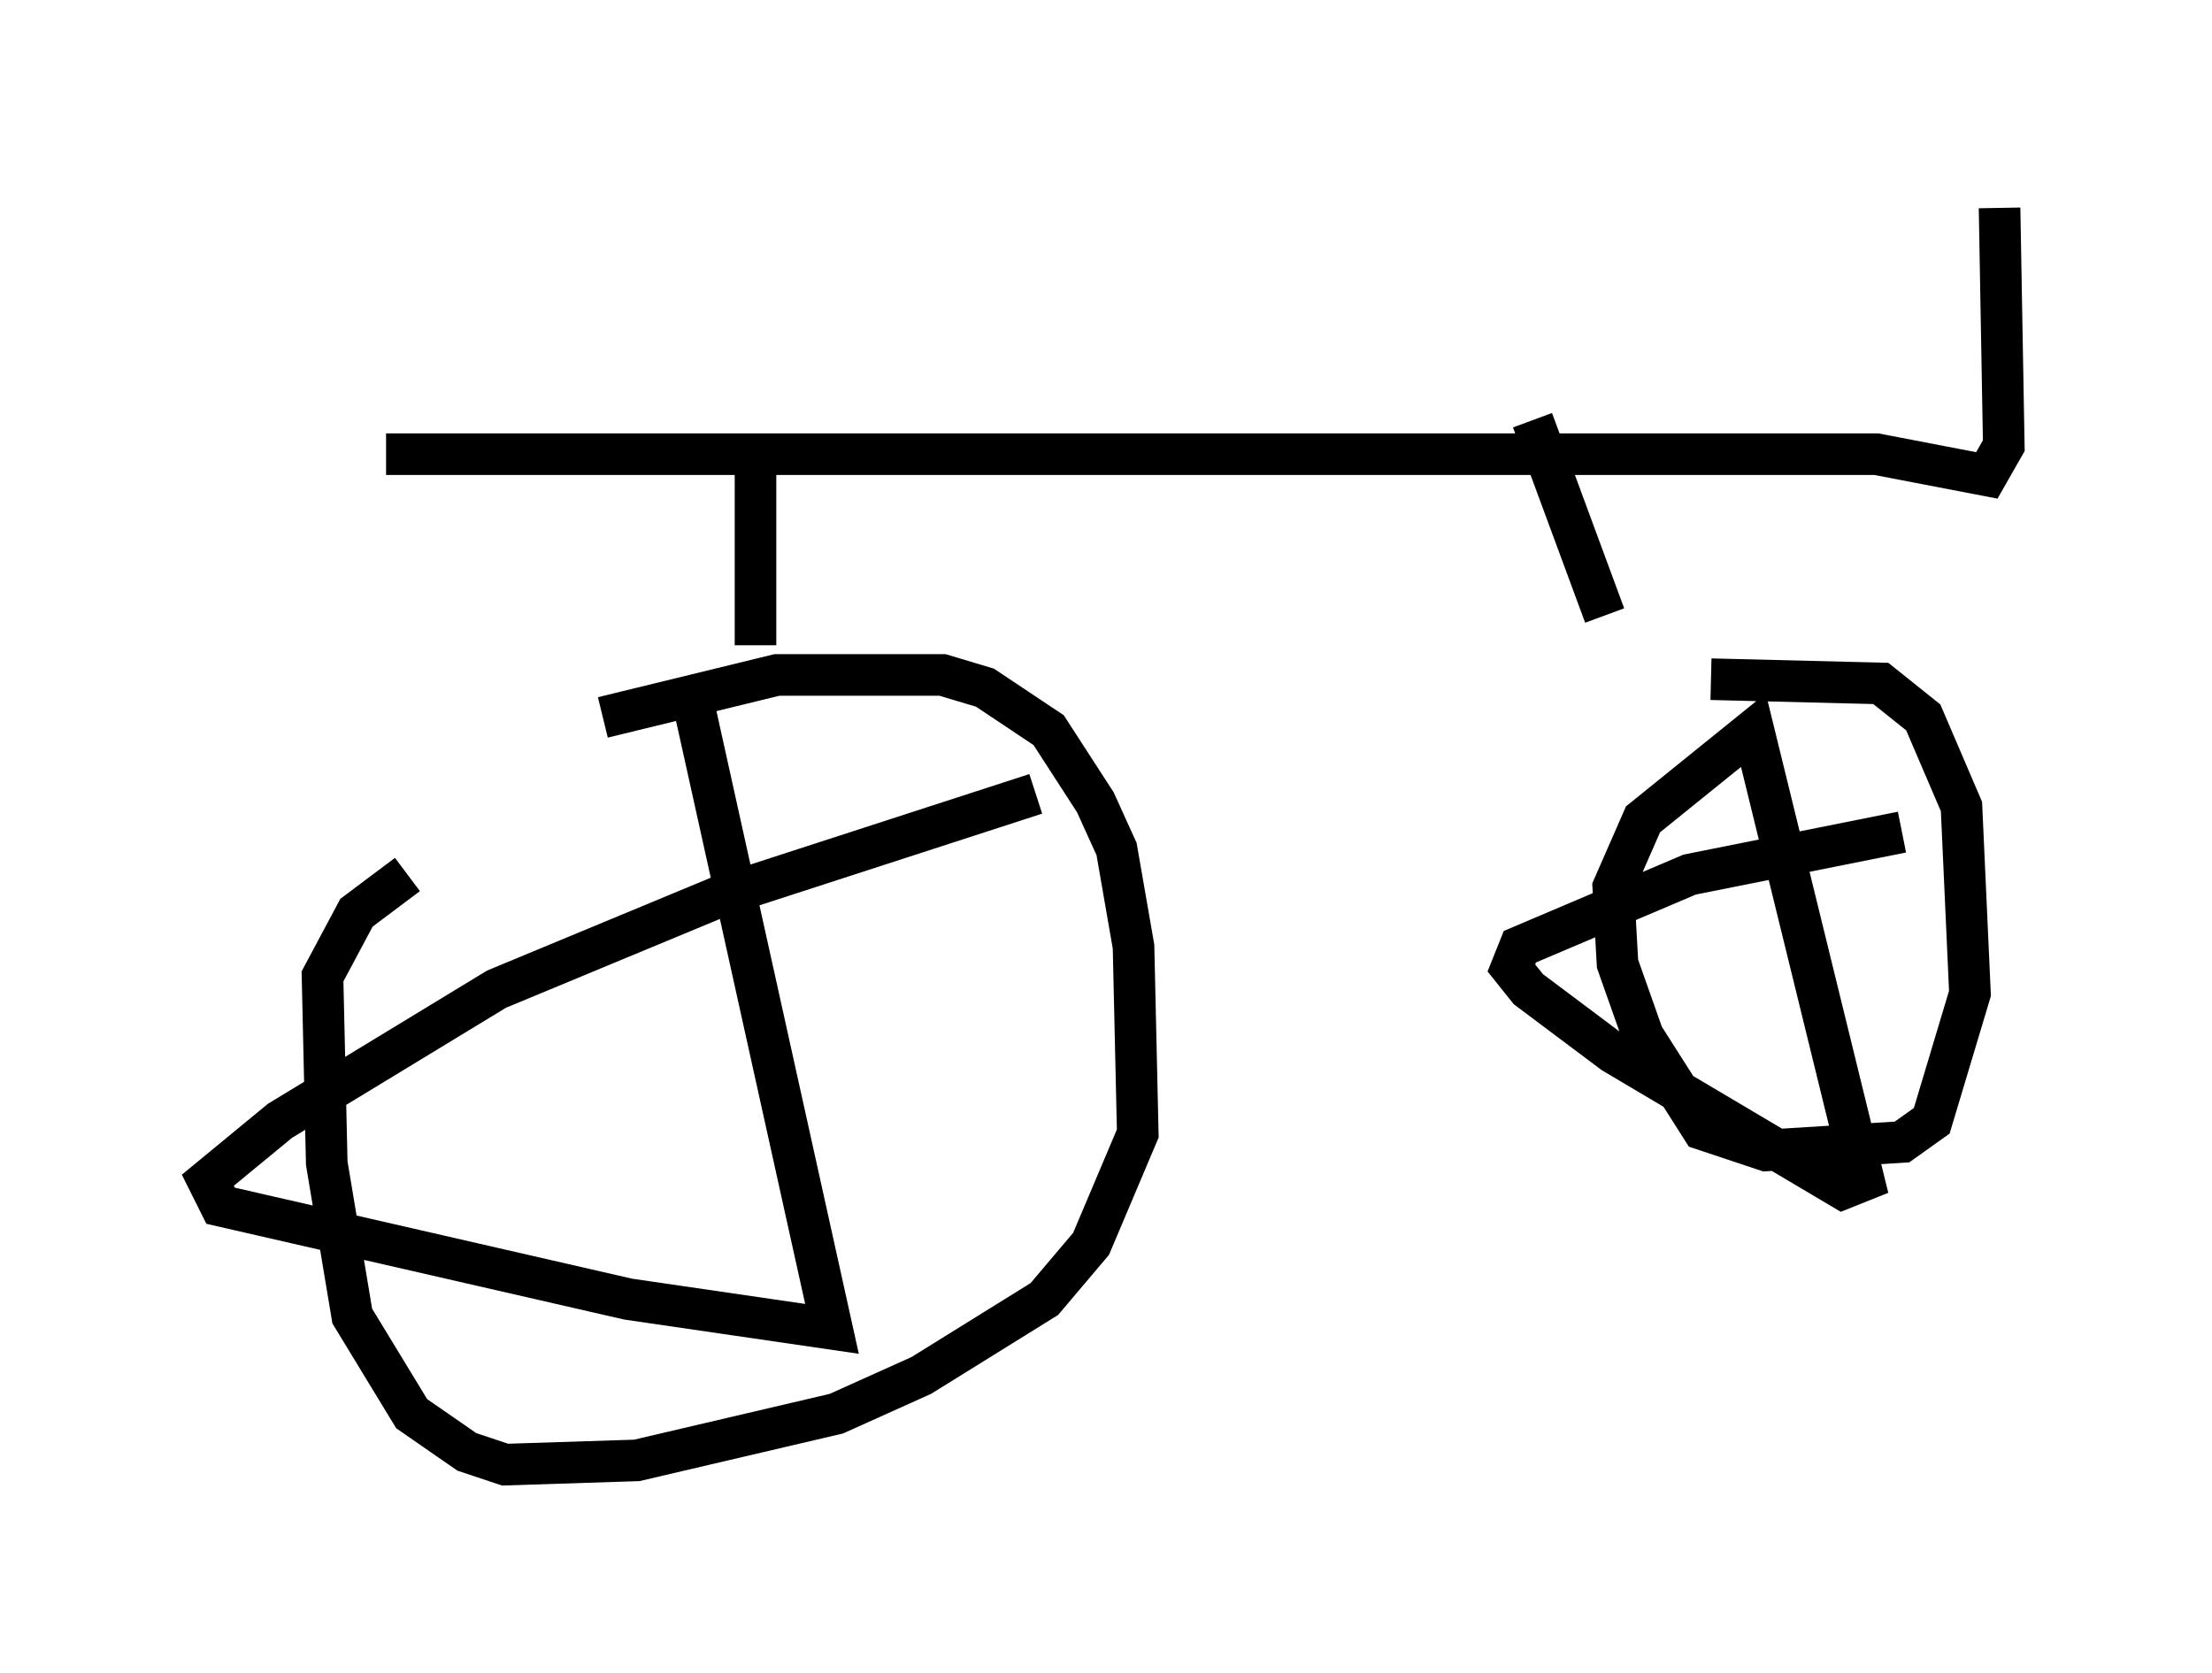 <?xml version="1.0" encoding="utf-8" ?>
<svg baseProfile="full" height="40.217" version="1.1" width="53.182" xmlns="http://www.w3.org/2000/svg" xmlns:ev="http://www.w3.org/2001/xml-events" xmlns:xlink="http://www.w3.org/1999/xlink"><defs /><rect fill="white" height="40.217" width="53.182" x="0" y="0" /><path d="M9.288, 20.006 m5.206, -2.756 l4.185, -1.021 3.981, 0.0 l1.021, 0.306 1.531, 1.021 l1.123, 1.735 0.51, 1.123 l0.408, 2.348 0.102, 4.492 l-1.123, 2.654 -1.123, 1.327 l-2.96, 1.838 -2.042, 0.919 l-4.798, 1.123 -3.165, 0.102 l-0.919, -0.306 -1.327, -0.919 l-1.429, -2.348 -0.613, -3.675 l-0.102, -4.492 0.817, -1.531 l1.225, -0.919 m31.34, -4.696 l4.083, 0.102 1.021, 0.817 l0.919, 2.144 0.204, 4.492 l-0.919, 3.063 -0.715, 0.51 l-3.267, 0.204 -1.531, -0.51 l-1.429, -2.246 -0.613, -1.735 l-0.102, -1.838 0.715, -1.633 l2.654, -2.144 2.654, 10.821 l-0.51, 0.204 -5.513, -3.267 l-2.042, -1.531 -0.408, -0.51 l0.204, -0.51 4.083, -1.735 l5.104, -1.021 m-29.094, -3.267 l3.369, 15.211 -4.9, -0.715 l-9.8, -2.246 -0.306, -0.613 l1.735, -1.429 5.206, -3.165 l5.41, -2.246 7.554, -2.45 m-6.738, -3.573 l0.0, -4.798 m18.681, -0.613 l1.735, 4.696 m-29.298, -3.879 l35.832, 0.0 2.654, 0.51 l0.408, -0.715 -0.102, -5.717 " fill="none" stroke="black" stroke-width="1" /></svg>